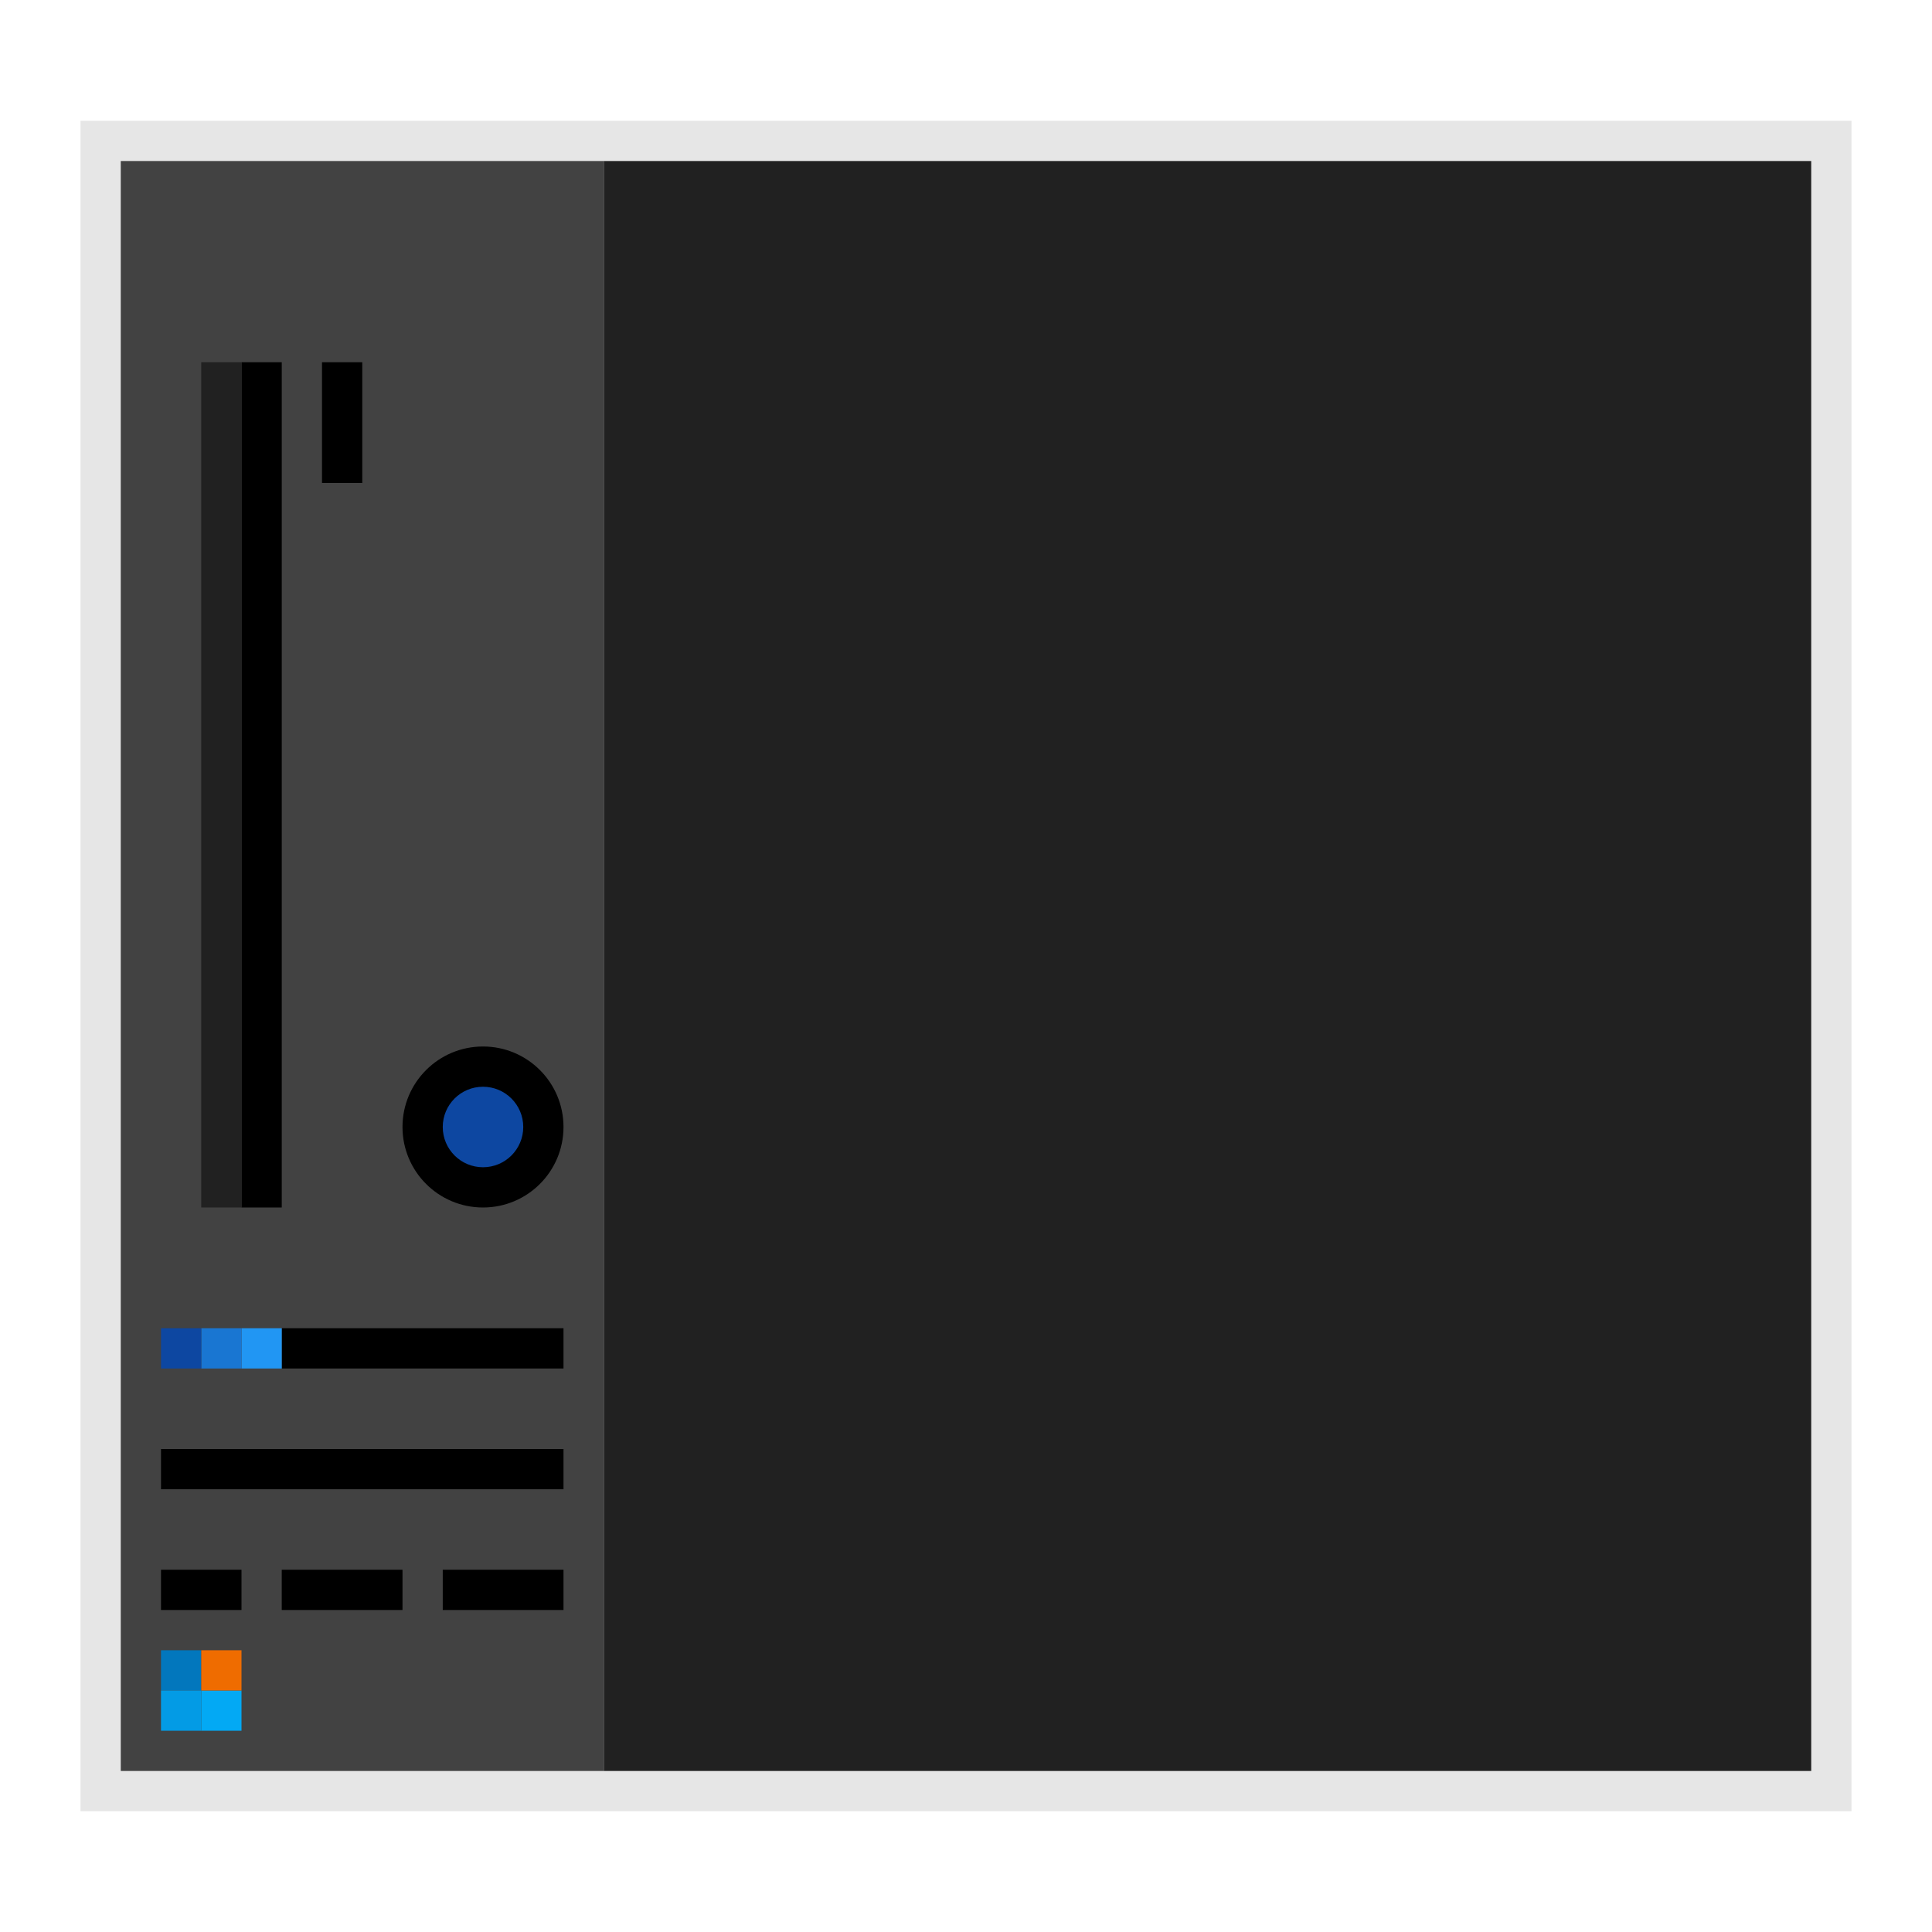 <?xml version="1.0" encoding="UTF-8" standalone="no"?>
<!-- Created with Inkscape (http://www.inkscape.org/) -->

<svg
   xmlns:dc="http://purl.org/dc/elements/1.1/"
   xmlns:cc="http://creativecommons.org/ns#"
   xmlns:rdf="http://www.w3.org/1999/02/22-rdf-syntax-ns#"
   xmlns:svg="http://www.w3.org/2000/svg"
   xmlns="http://www.w3.org/2000/svg"
   xmlns:sodipodi="http://sodipodi.sourceforge.net/DTD/sodipodi-0.dtd"
   xmlns:inkscape="http://www.inkscape.org/namespaces/inkscape"
   width="48"
   height="48"
   id="svg2"
   version="1.1"
   inkscape:version="0.48.4 r9939"
   sodipodi:docname="computer.svg">
  <defs
     id="defs4" />
  <sodipodi:namedview
     id="base"
     pagecolor="#ffffff"
     bordercolor="#666666"
     borderopacity="1.0"
     inkscape:pageopacity="0.0"
     inkscape:pageshadow="2"
     inkscape:zoom="11.583333"
     inkscape:cx="15.288768"
     inkscape:cy="22.984546"
     inkscape:document-units="px"
     inkscape:current-layer="layer1"
     showgrid="true"
     inkscape:snap-bbox="true"
     inkscape:window-width="1301"
     inkscape:window-height="744"
     inkscape:window-x="65"
     inkscape:window-y="24"
     inkscape:window-maximized="1"
     inkscape:object-nodes="true"
     inkscape:object-paths="true"
     inkscape:snap-nodes="true"
     inkscape:snap-global="true">
    <inkscape:grid
       type="xygrid"
       id="grid3003"
       empspacing="6"
       visible="true"
       enabled="true"
       snapvisiblegridlinesonly="true" />
  </sodipodi:namedview>
  <g
     inkscape:label="Layer 1"
     inkscape:groupmode="layer"
     id="layer1"
     transform="translate(0,-1004.362)">
    <rect
       y="1008.362"
       x="3"
       height="40"
       width="12"
       id="rect2995"
       style="fill:#424242;fill-opacity:1;stroke:none" />
    <g
       id="g3813"
       transform="translate(-47.998,993.362)" />
    <path
       style="fill:#212121;fill-opacity:1;stroke:none"
       d="m 15,1008.362 0,2 0,38 30,0 0,-40 z"
       id="rect2993"
       inkscape:connector-curvature="0"
       sodipodi:nodetypes="cccccc" />
    <rect
       style="fill:#000000;fill-opacity:1;stroke:none"
       id="rect2997"
       width="1"
       height="21"
       x="6"
       y="1013.362" />
    <rect
       style="fill:#000000;fill-opacity:1;stroke:none"
       id="rect2999"
       width="7"
       height="1"
       x="7"
       y="1037.362" />
    <rect
       y="1040.362"
       x="4"
       height="1"
       width="10"
       id="rect3001"
       style="fill:#000000;fill-opacity:1;stroke:none" />
    <rect
       style="fill:#000000;fill-opacity:1;stroke:none"
       id="rect3003"
       width="2"
       height="1"
       x="4"
       y="1043.362" />
    <rect
       y="1043.362"
       x="7"
       height="1"
       width="3"
       id="rect3005"
       style="fill:#000000;fill-opacity:1;stroke:none" />
    <rect
       style="fill:#000000;fill-opacity:1;stroke:none"
       id="rect3007"
       width="3"
       height="1"
       x="11"
       y="1043.362" />
    <rect
       y="1037.362"
       x="-7"
       height="1"
       width="1"
       id="rect3011"
       style="fill:#2196f3;fill-opacity:1;stroke:none"
       transform="scale(-1,1)" />
    <rect
       transform="scale(-1,1)"
       style="fill:#1976d2;fill-opacity:1;stroke:none"
       id="rect3013"
       width="1"
       height="1"
       x="-6"
       y="1037.362" />
    <rect
       y="1037.362"
       x="-5"
       height="1"
       width="1"
       id="rect3015"
       style="fill:#0d47a1;fill-opacity:1;stroke:none"
       transform="scale(-1,1)" />
    <rect
       style="fill:#000000;fill-opacity:1;stroke:none"
       id="rect3017"
       width="1"
       height="3"
       x="8"
       y="1013.362" />
    <path
       sodipodi:type="arc"
       style="fill:#000000;fill-opacity:1;stroke:none"
       id="path3019"
       sodipodi:cx="11"
       sodipodi:cy="24"
       sodipodi:rx="2"
       sodipodi:ry="2"
       d="m 13,24 c 0,1.105 -0.895,2 -2,2 -1.105,0 -2,-0.895 -2,-2 0,-1.105 0.895,-2 2,-2 1.105,0 2,0.895 2,2 z"
       transform="translate(1,1008.362)" />
    <path
       transform="matrix(0.5,0,0,0.5,6.5,1020.362)"
       d="m 13,24 c 0,1.105 -0.895,2 -2,2 -1.105,0 -2,-0.895 -2,-2 0,-1.105 0.895,-2 2,-2 1.105,0 2,0.895 2,2 z"
       sodipodi:ry="2"
       sodipodi:rx="2"
       sodipodi:cy="24"
       sodipodi:cx="11"
       id="path3021"
       style="fill:#0d47a1;fill-opacity:1;stroke:none"
       sodipodi:type="arc" />
    <rect
       y="1013.362"
       x="5"
       height="21"
       width="1"
       id="rect3023"
       style="fill:#212121;fill-opacity:1;stroke:none" />
    <rect
       style="fill:#0277bd;fill-opacity:1;stroke:none"
       id="rect3029"
       width="1"
       height="1"
       x="4"
       y="1045.362" />
    <rect
       y="1046.362"
       x="5"
       height="1"
       width="1"
       id="rect3031"
       style="fill:#03a9f4;fill-opacity:1;stroke:none" />
    <rect
       style="fill:#ef6c00;fill-opacity:1;stroke:none"
       id="rect3033"
       width="1"
       height="1"
       x="5"
       y="1045.362" />
    <rect
       y="1046.362"
       x="4"
       height="1"
       width="1"
       id="rect3035"
       style="fill:#039be5;fill-opacity:1;stroke:none" />
    <path
       style="fill:#000000;fill-opacity:1;stroke:none;opacity:0.1"
       d="M 2 3 L 2 4 L 2 45 L 3 45 L 45 45 L 46 45 L 46 44 L 46 4 L 46 3 L 3 3 L 2 3 z M 3 4 L 45 4 L 45 44 L 3 44 L 3 4 z "
       transform="translate(0,1004.362)"
       id="rect3004" />
  </g>
</svg>
